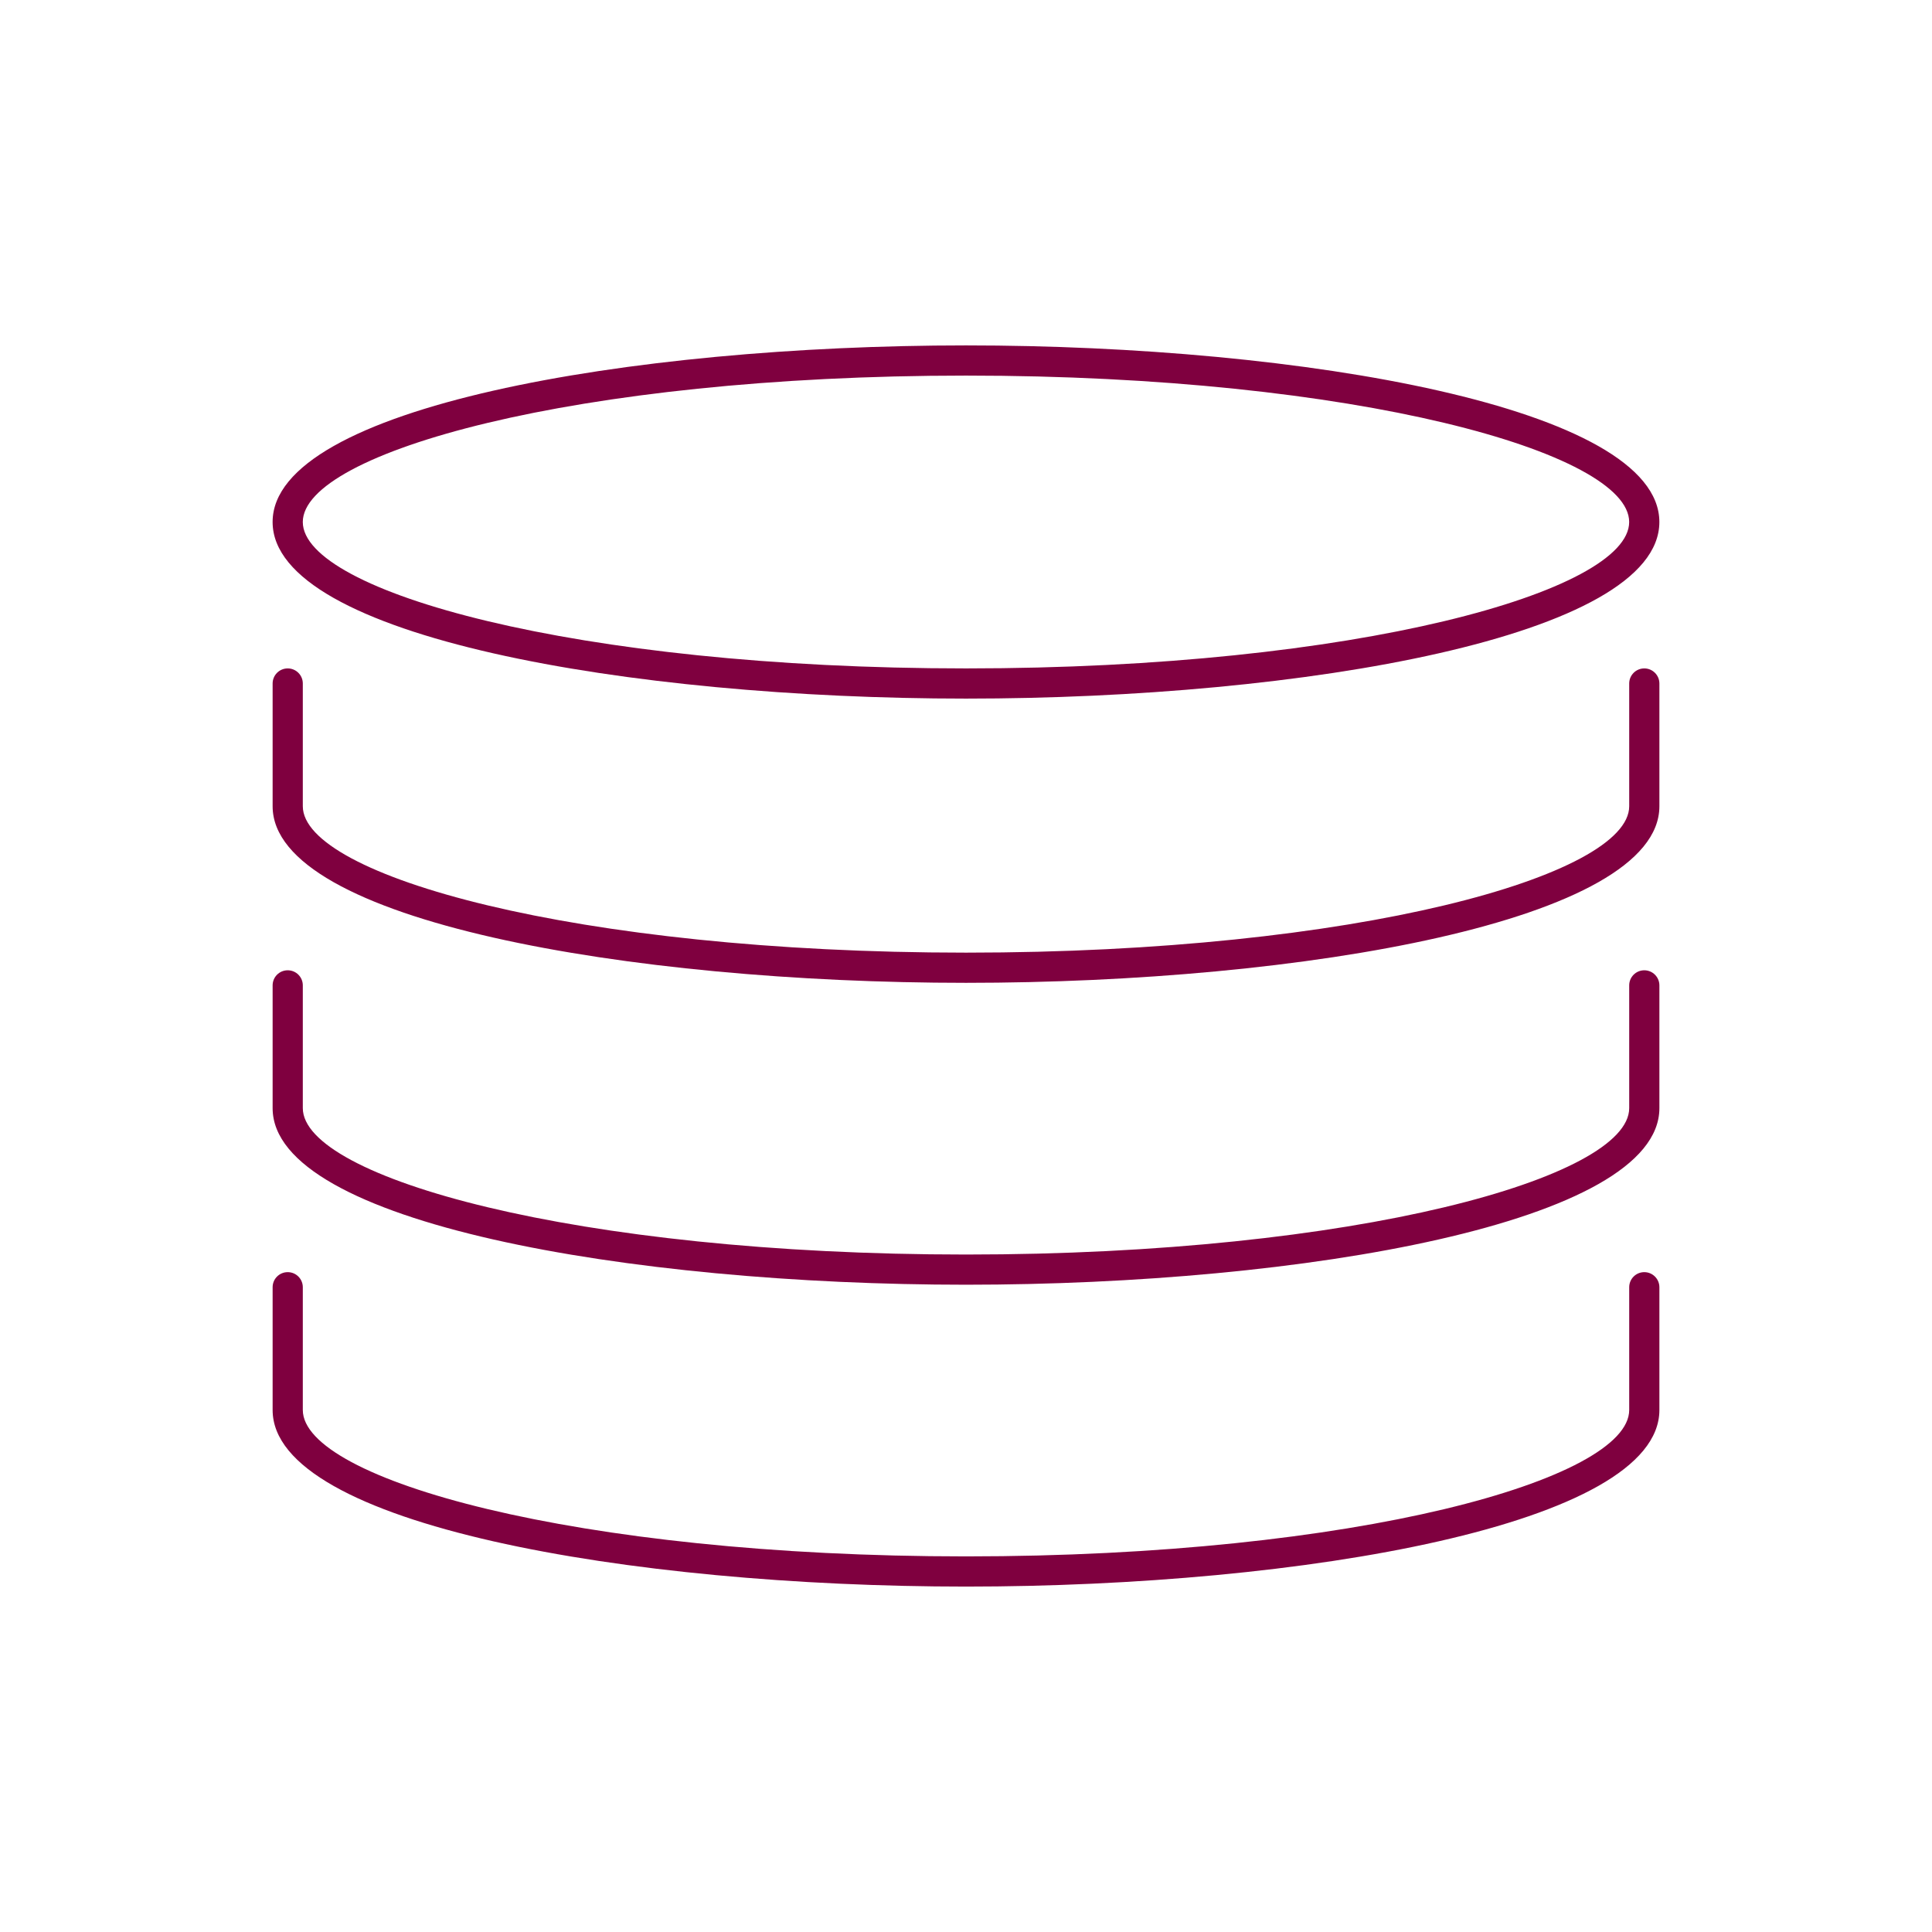 <svg width="128" height="128" xmlns="http://www.w3.org/2000/svg">

 <g>
  <title>background</title>
  <rect fill="none" id="canvas_background" height="402" width="582" y="-1" x="-1"/>
 </g>
 <g>
  <title>Layer 1</title>
  <path id="svg_2" fill="#7f003f" d="m63.999,46.284c22.271,0 45.938,-4.101 45.938,-11.7c0,-7.6 -23.668,-11.7 -45.938,-11.7c-22.27,0 -45.938,4.101 -45.938,11.7c0,7.599 23.668,11.7 45.938,11.7zm0,-21.4c25.896,0 43.938,5.112 43.938,9.7c0,4.588 -18.045,9.7 -43.938,9.7s-43.938,-5.112 -43.938,-9.7c0,-4.588 18.044,-9.7 43.938,-9.7z"/>
  <path id="svg_3" fill="#7f003f" d="m108.939,44.284c-0.554,0 -1,0.448 -1,1l0,8.132c0,4.587 -18.045,9.699 -43.939,9.699c-25.894,0 -43.938,-5.112 -43.938,-9.699l0,-8.132c0,-0.552 -0.447,-1 -1,-1c-0.554,0 -1,0.448 -1,1l0,8.132c0,7.599 23.669,11.699 45.938,11.699s45.939,-4.1 45.939,-11.699l0,-8.132c0,-0.552 -0.449,-1 -1,-1z"/>
  <path id="svg_4" fill="#7f003f" d="m108.939,64.284c-0.554,0 -1,0.447 -1,1l0,8.133c0,4.588 -18.045,9.699 -43.939,9.699c-25.894,0 -43.938,-5.111 -43.938,-9.699l0,-8.133c0,-0.553 -0.447,-1 -1,-1c-0.554,0 -1,0.447 -1,1l0,8.133c0,7.6 23.669,11.699 45.938,11.699s45.939,-4.1 45.939,-11.699l0,-8.133c0,-0.552 -0.449,-1 -1,-1z"/>
  <path id="svg_5" fill="#7f003f" d="m108.939,84.283c-0.554,0 -1,0.447 -1,1l0,8.133c0,4.588 -18.045,9.699 -43.939,9.699c-25.894,0 -43.938,-5.111 -43.938,-9.699l0,-8.133c0,-0.553 -0.447,-1 -1,-1c-0.554,0 -1,0.447 -1,1l0,8.133c0,7.6 23.669,11.699 45.938,11.699s45.939,-4.1 45.939,-11.699l0,-8.133c0,-0.551 -0.449,-1 -1,-1z"/>
 </g>
</svg>